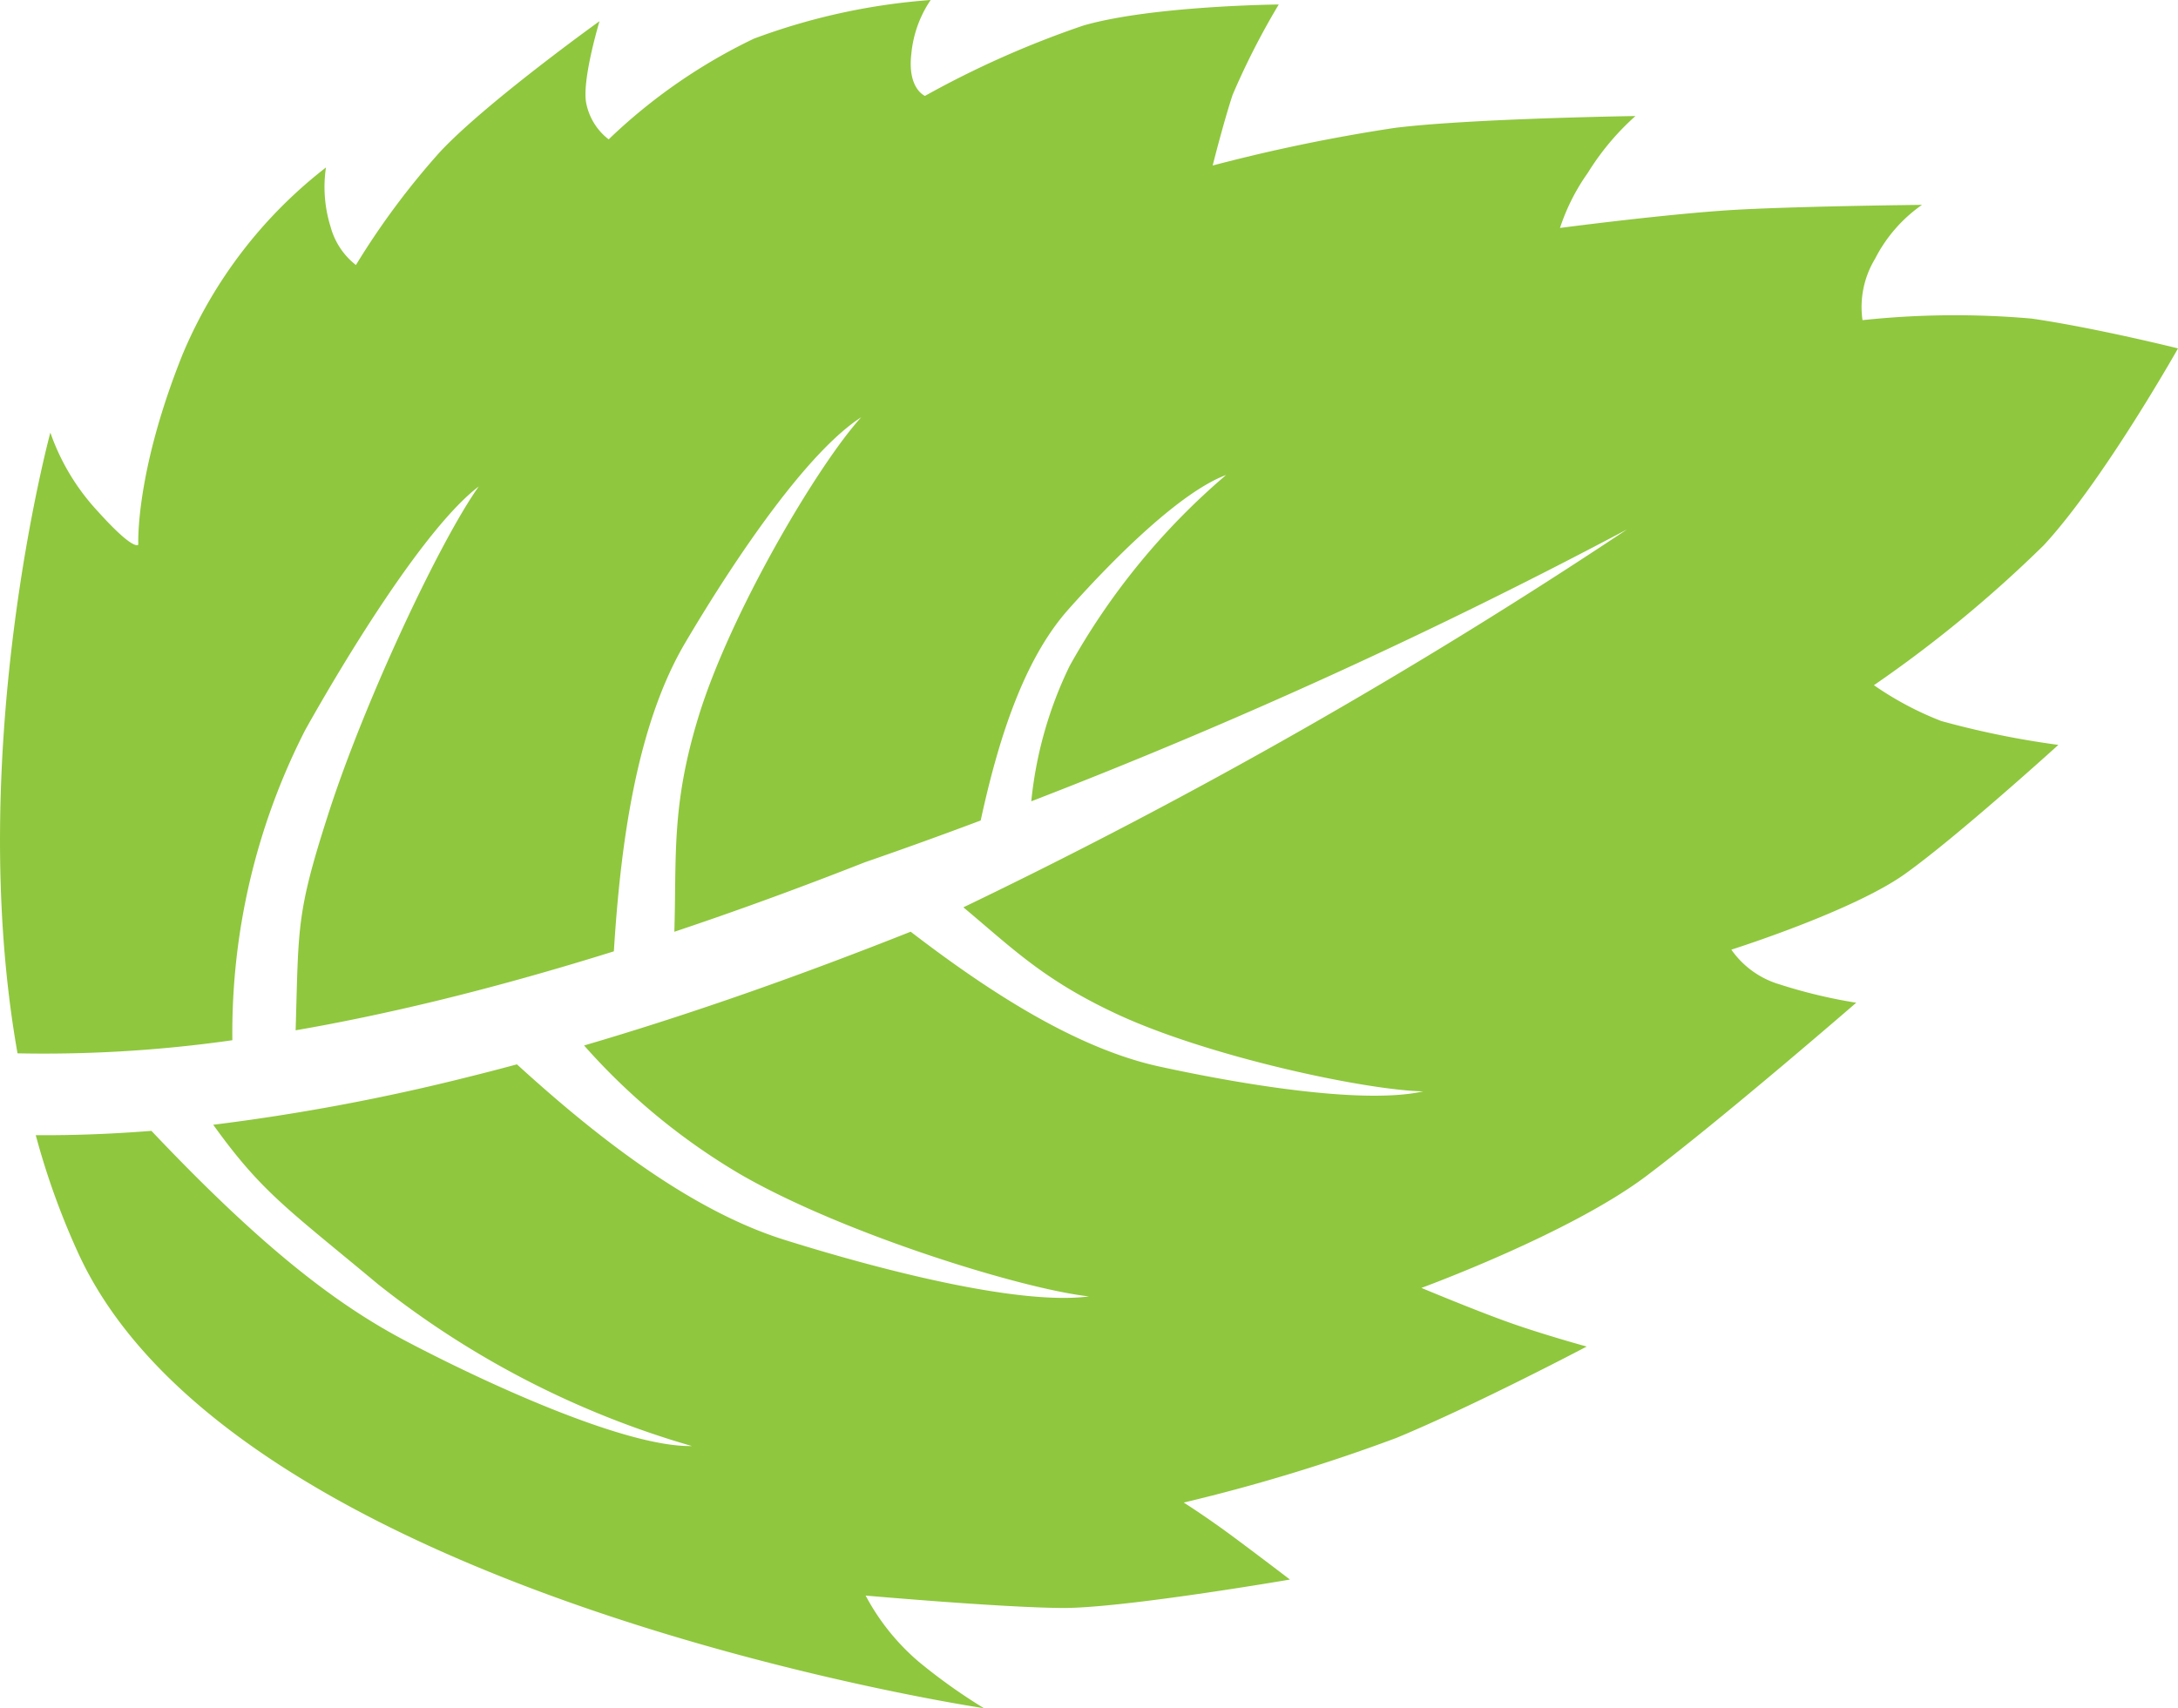 <svg id="Layer_1" data-name="Layer 1" xmlns="http://www.w3.org/2000/svg" viewBox="0 0 125.954 98.812">
  <defs>
    <style>
      .cls-1 {
        fill: #8fc73e;
      }
    </style>
  </defs>
  <title>leaf1</title>
  <path class="cls-1" d="M280.407,117.919a73.207,73.207,0,0,0,9.818-8.092c3.438-3.706,7.768-11.39,7.768-11.39s-4.704-1.176-8.458-1.724a50.566,50.566,0,0,0-9.788.09,5.38,5.38,0,0,1,.722-3.542,8.521,8.521,0,0,1,2.718-3.127s-6.541.068-10.466,0.268c-3.923.203-10.468,1.068-10.468,1.068a11.889,11.889,0,0,1,1.611-3.191,14.886,14.886,0,0,1,2.753-3.283s-9.541.141-13.915,0.685a99.904,99.904,0,0,0-10.535,2.177s0.631-2.51,1.154-4.09a43.28,43.28,0,0,1,2.667-5.224s-7.342.071-11.3,1.218a55.535,55.535,0,0,0-9.159,4.069s-1.018-.409-0.79-2.412a6.65,6.65,0,0,1,1.119-3.135A36.884,36.884,0,0,0,215.632,80.522a32.163,32.163,0,0,0-8.395,5.824,3.497,3.497,0,0,1-1.315-2.193c-0.195-1.398.787-4.644,0.787-4.644s-6.564,4.709-9.23,7.567A44.522,44.522,0,0,0,192.621,93.614a4.19,4.19,0,0,1-1.468-2.222,7.691,7.691,0,0,1-.265-3.42,26.729,26.729,0,0,0-8.289,10.807c-2.763,6.88-2.562,11.008-2.562,11.008s-0.211.441-2.333-1.914a12.924,12.924,0,0,1-2.754-4.566s-4.995,18.397-1.899,35.906a77.003,77.003,0,0,0,12.425-.758,38.464,38.464,0,0,1,4.212-17.942c2.14-3.83,6.856-11.677,10.038-14.091-2.232,3.132-6.584,12.369-8.693,18.918-1.875,5.813-1.719,6.541-1.898,12.541,2.632-.455,5.256-1.01,7.863-1.635,3.54-.853,7.054-1.843,10.54-2.933,0.39-6.316,1.33-13.117,4.133-17.861,3.051-5.165,7.117-11.07,10.173-13.033-2.477,2.709-7.603,11.344-9.442,17.421-1.54,5.087-1.237,7.944-1.366,12.341,3.703-1.237,7.378-2.588,11.019-4.02q3.363-1.162,6.696-2.417c0.971-4.468,2.41-9.206,5.054-12.189,2.875-3.234,6.601-6.853,9.139-7.795a40.172,40.172,0,0,0-9.05,11.047,23.138,23.138,0,0,0-2.217,7.828,317.433,317.433,0,0,0,34.457-15.73,318.257,318.257,0,0,1-38.383,21.863c2.839,2.372,4.621,4.186,8.857,6.165,5.273,2.461,14.344,4.408,17.736,4.481-3.247.728-9.806-.252-15.221-1.428-4.874-1.053-9.96-4.385-14.421-7.808-6.185,2.453-12.471,4.698-18.886,6.581a37.275,37.275,0,0,0,8.98,7.419c5.89,3.425,16.269,6.654,20.219,7.097-3.867.507-11.412-1.332-17.608-3.272-5.377-1.685-10.756-5.849-15.475-10.152q-1.345.364-2.697,0.7a121.697,121.697,0,0,1-14.866,2.794c2.805,3.906,4.275,4.843,9.541,9.233a52.603,52.603,0,0,0,18.138,9.351c-3.907.079-12.198-3.776-16.659-6.138-4.098-2.176-8.372-5.523-14.594-12.093-2.216.176-4.446,0.265-6.689,0.25a43.485,43.485,0,0,0,2.513,6.946c9.222,19.779,52.32,26.2,52.32,26.2a32.811,32.811,0,0,1-3.776-2.692,13.102,13.102,0,0,1-3.066-3.823s7.927,0.699,11.386.717c3.458,0.024,13.152-1.644,13.152-1.644s-1.56-1.195-3.194-2.41c-1.635-1.217-2.948-2.043-2.948-2.043a103.869,103.869,0,0,0,12.294-3.737c4.633-1.923,11.01-5.288,11.01-5.288s-2.559-.702-4.519-1.404c-1.96-.699-5.041-1.988-5.041-1.988s8.579-3.132,13.013-6.476c4.433-3.341,12.134-10.02,12.134-10.02a29.608,29.608,0,0,1-4.428-1.06,5.2,5.2,0,0,1-2.794-2.01s6.975-2.203,10.02-4.364c3.041-2.166,8.891-7.48,8.891-7.48a50.807,50.807,0,0,1-6.768-1.38A18.545,18.545,0,0,1,280.407,117.919Z" transform="translate(-172.038 -78.284)"/>
</svg>
